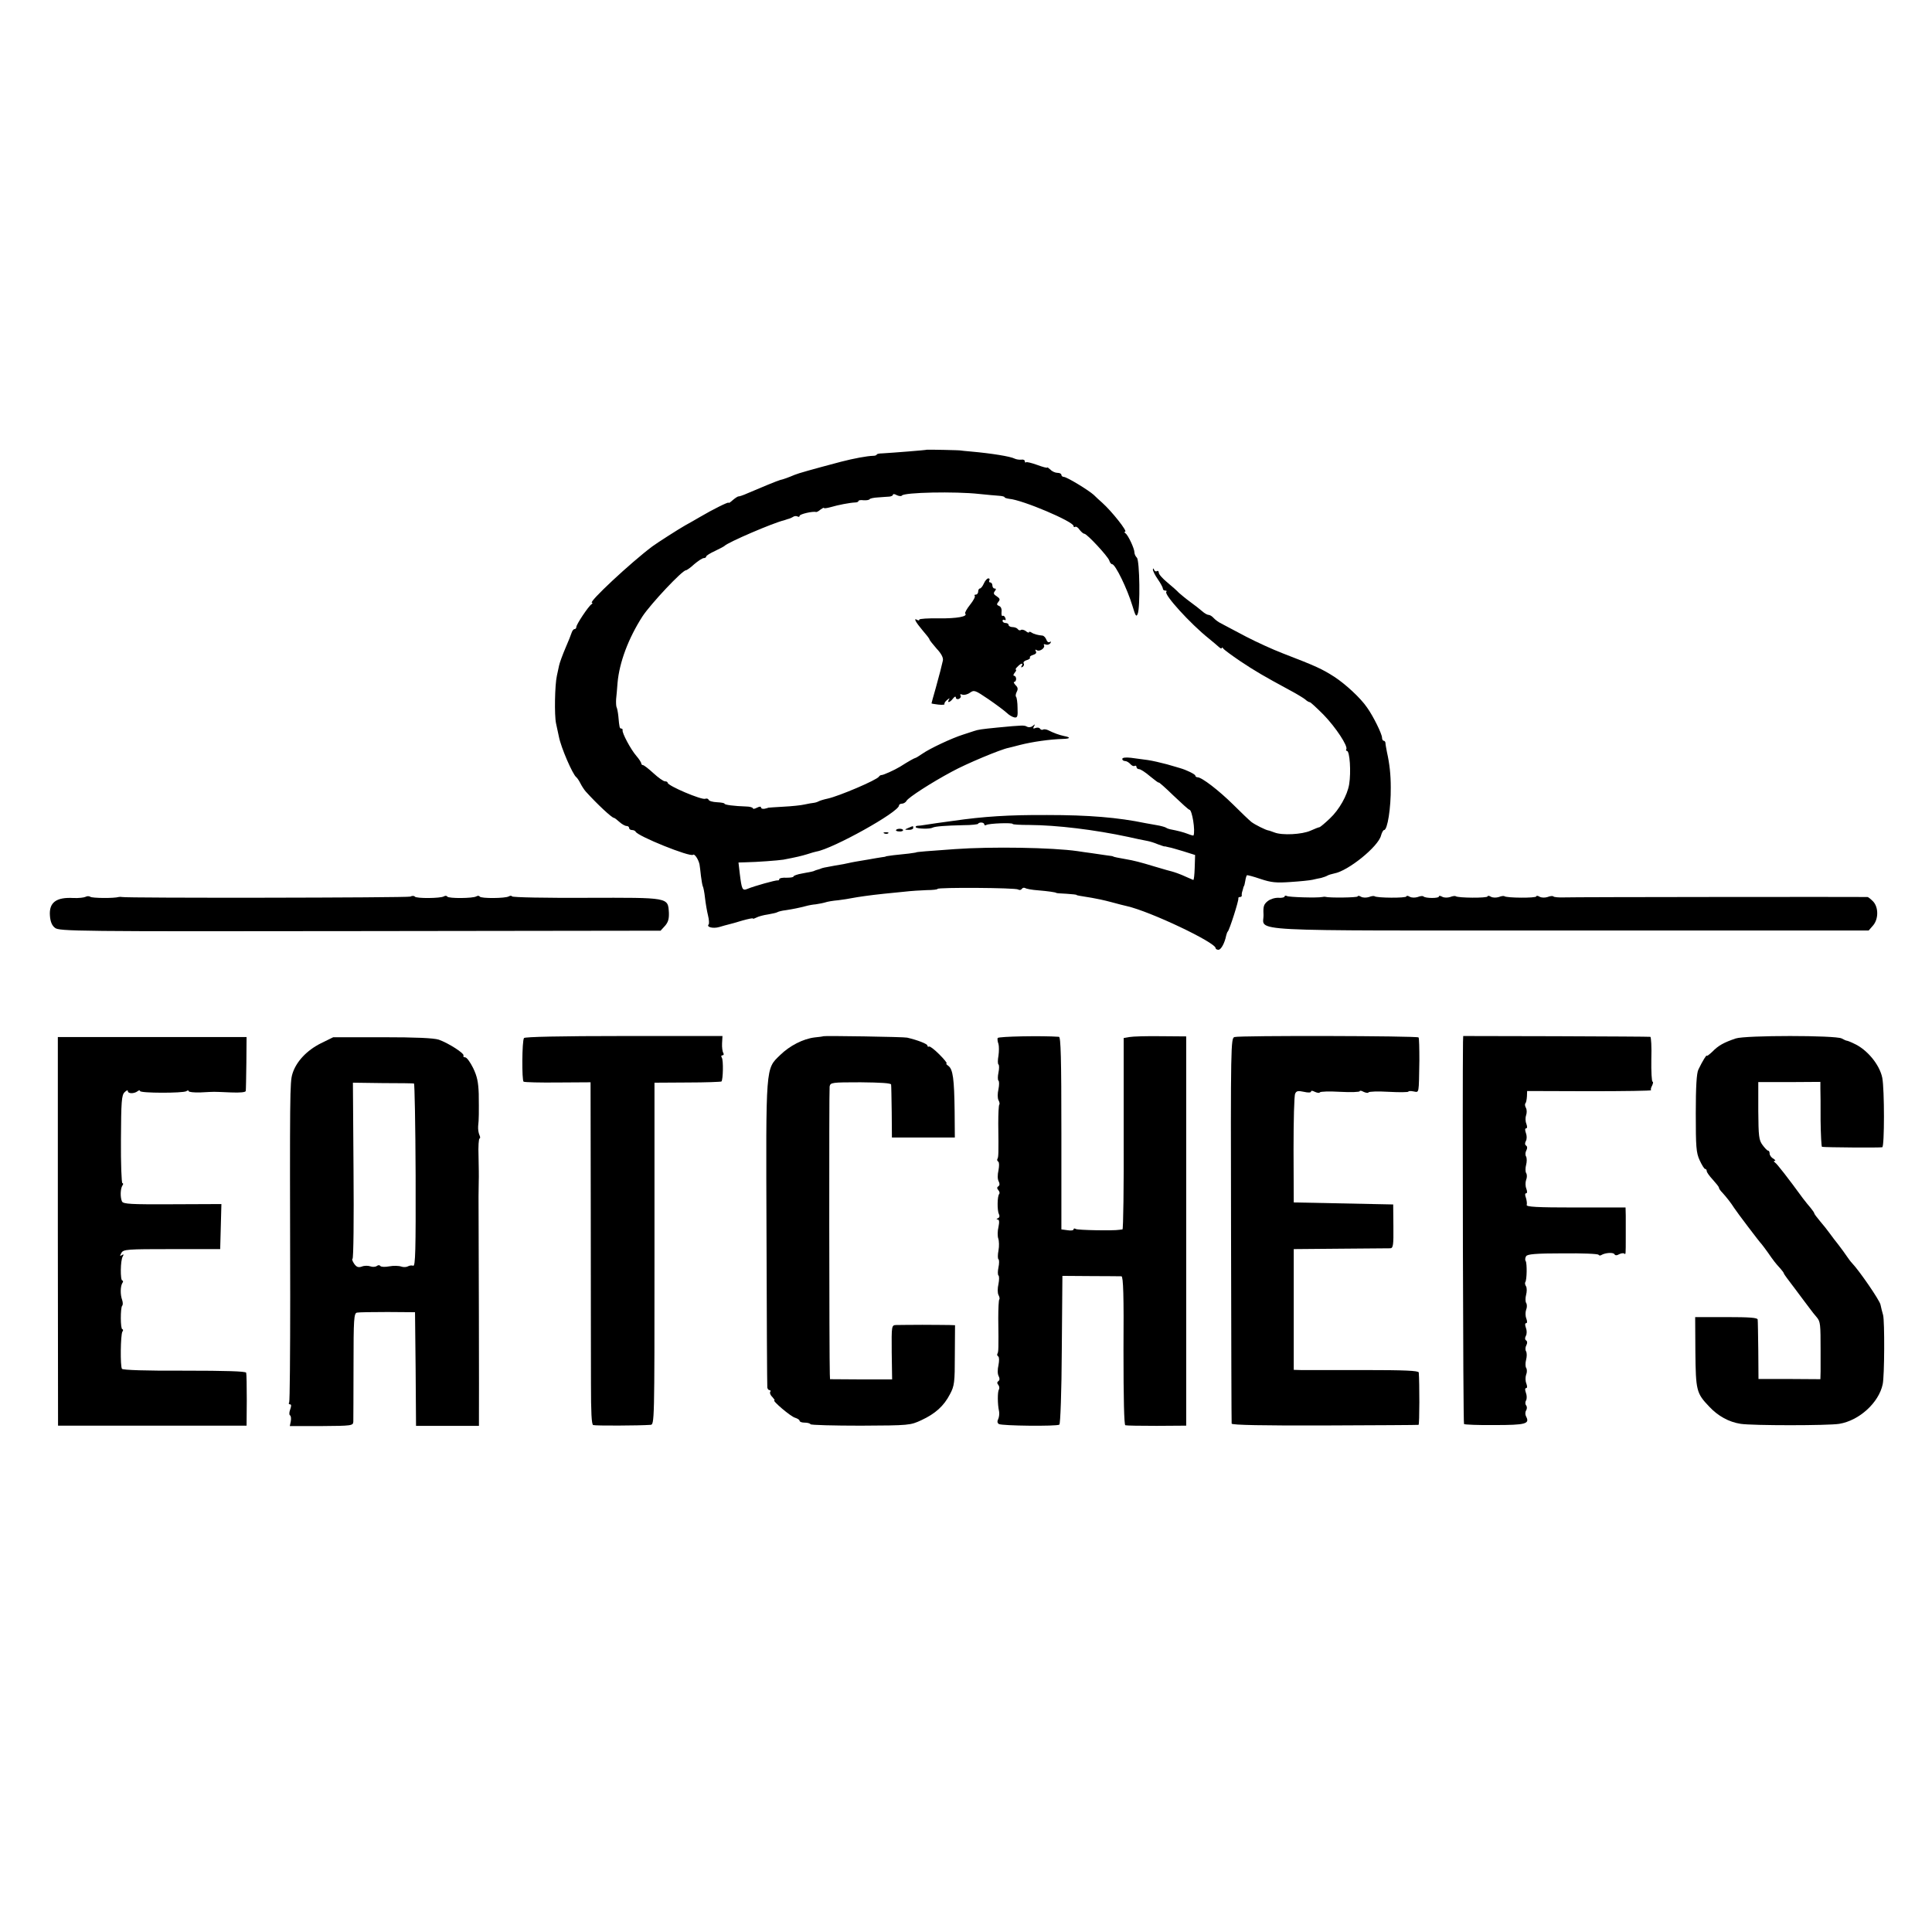 <?xml version="1.0" standalone="no"?>
<!DOCTYPE svg PUBLIC "-//W3C//DTD SVG 20010904//EN"
 "http://www.w3.org/TR/2001/REC-SVG-20010904/DTD/svg10.dtd">
<svg version="1.0" xmlns="http://www.w3.org/2000/svg"
 width="952pt" height="952pt" viewBox="0 0 952 952"
 preserveAspectRatio="xMidYMid meet">
<g transform="translate(0,952) scale(0.1,-0.1)"
fill="#000000" stroke="none">
<path d="M4567 7304 c-2 -2 -167 -15 -219 -18 -16 0 -28 -3 -28 -6 0 -3 -8 -6
-17 -6 -32 -1 -96 -13 -158 -29 -147 -39 -211 -57 -230 -65 -28 -12 -58 -23
-70 -25 -12 -3 -100 -39 -160 -65 -22 -10 -43 -17 -46 -16 -4 0 -16 -8 -28
-18 -12 -11 -21 -17 -21 -13 0 5 -74 -31 -142 -71 -21 -12 -53 -31 -72 -41
-32 -18 -138 -86 -161 -103 -107 -80 -319 -278 -298 -278 4 0 3 -4 -3 -8 -15
-10 -74 -99 -74 -111 0 -6 -4 -11 -9 -11 -5 0 -11 -8 -14 -17 -3 -10 -17 -45
-31 -77 -14 -33 -28 -71 -31 -85 -3 -14 -8 -37 -11 -51 -10 -44 -13 -194 -4
-235 5 -22 11 -51 14 -65 10 -53 68 -187 86 -200 4 -3 13 -16 20 -30 7 -14 19
-32 26 -40 56 -62 129 -130 139 -130 3 0 15 -9 27 -20 12 -11 28 -20 35 -20 7
0 13 -4 13 -10 0 -5 6 -10 14 -10 8 0 16 -4 18 -8 9 -22 270 -127 283 -114 7
7 27 -23 32 -48 1 -8 5 -34 7 -57 3 -24 7 -46 9 -50 3 -5 8 -30 11 -58 3 -27
10 -67 15 -87 5 -20 6 -40 3 -43 -13 -13 22 -22 52 -13 17 5 38 11 47 13 8 2
39 10 67 19 29 8 52 13 52 10 0 -3 8 0 18 5 9 5 34 12 56 15 21 4 42 8 46 11
5 3 23 8 42 10 38 6 63 11 98 20 14 4 36 8 50 9 14 2 34 6 45 9 11 4 40 9 65
11 25 3 56 8 70 11 26 5 87 14 155 21 22 2 67 7 100 10 33 4 84 7 112 8 29 0
53 3 53 6 0 8 384 6 397 -3 6 -4 14 -3 18 3 4 6 11 7 17 4 6 -4 34 -9 62 -11
49 -4 91 -10 91 -13 0 -1 23 -3 50 -4 28 -2 50 -4 50 -6 0 -2 13 -4 75 -14 19
-3 62 -12 95 -21 33 -9 68 -18 78 -20 115 -26 437 -179 437 -207 0 -4 6 -8 14
-8 13 0 31 34 38 70 2 8 5 17 8 20 8 7 55 154 52 163 -1 4 2 7 8 7 6 0 9 3 9
8 -1 4 0 10 1 15 1 4 4 12 5 17 1 6 3 11 4 13 2 1 5 13 7 26 2 14 6 26 8 28 2
2 32 -6 67 -18 54 -18 78 -20 149 -15 47 3 95 8 108 11 12 3 31 7 42 9 11 3
25 8 30 11 6 4 21 8 34 11 69 12 218 133 231 187 4 15 11 27 15 27 17 0 34
109 33 210 0 64 -6 117 -19 175 -3 17 -7 36 -7 43 0 6 -4 12 -9 12 -4 0 -8 7
-8 15 0 18 -43 106 -74 149 -32 47 -106 115 -161 151 -61 39 -89 52 -255 116
-47 18 -128 55 -180 82 -52 28 -107 56 -121 64 -15 7 -32 20 -39 28 -7 8 -18
15 -24 15 -7 0 -21 8 -32 18 -10 9 -37 30 -59 46 -22 16 -47 37 -56 45 -8 9
-34 32 -57 51 -23 19 -42 40 -42 48 0 7 -4 11 -9 8 -5 -4 -12 0 -14 6 -3 8 -6
9 -6 2 -1 -6 10 -28 24 -48 14 -20 25 -41 25 -46 0 -6 5 -10 12 -10 6 0 9 -3
5 -6 -13 -13 118 -157 208 -229 20 -16 43 -36 51 -43 8 -7 14 -10 14 -5 0 4 4
3 8 -3 4 -6 41 -33 82 -61 75 -50 118 -75 240 -141 36 -19 72 -41 81 -48 8 -8
19 -14 23 -14 4 0 34 -28 68 -62 61 -63 121 -155 112 -170 -3 -4 -1 -8 3 -8
14 0 21 -104 11 -165 -9 -54 -49 -125 -95 -168 -24 -23 -47 -42 -51 -43 -4 0
-24 -8 -44 -17 -42 -19 -140 -24 -178 -9 -14 5 -27 10 -30 10 -11 1 -66 28
-84 42 -10 8 -51 47 -90 86 -70 69 -154 134 -175 134 -6 0 -11 4 -11 8 0 7
-46 29 -75 37 -5 2 -35 10 -65 19 -30 8 -73 18 -95 21 -22 3 -59 8 -82 11 -27
3 -43 1 -43 -6 0 -5 6 -10 14 -10 7 0 19 -7 26 -15 7 -8 16 -12 21 -9 5 3 9 0
9 -5 0 -6 6 -11 13 -11 7 0 32 -16 55 -36 23 -19 42 -33 42 -30 0 3 32 -25 72
-64 40 -38 75 -70 79 -70 13 0 30 -104 20 -127 -1 -1 -13 2 -28 8 -24 9 -47
15 -88 23 -5 1 -14 4 -20 8 -5 3 -26 9 -45 12 -19 3 -45 8 -56 10 -135 28
-279 40 -484 40 -188 1 -313 -7 -465 -29 -22 -3 -58 -8 -80 -11 -22 -3 -49 -7
-60 -9 -11 -2 -26 -4 -34 -4 -8 -1 -11 -4 -8 -8 8 -7 69 -9 83 -1 12 6 62 10
151 12 40 0 73 4 73 7 0 3 7 6 15 6 8 0 15 -4 15 -9 0 -5 5 -6 10 -3 13 8 130
12 130 5 0 -3 37 -5 83 -5 135 -1 319 -23 487 -59 14 -3 36 -8 50 -11 14 -3
34 -7 45 -9 11 -2 34 -9 50 -16 17 -6 31 -11 33 -11 1 1 3 1 5 0 1 0 9 -2 17
-4 9 -1 41 -11 72 -20 l57 -18 -2 -63 c-1 -34 -4 -61 -7 -60 -3 1 -16 7 -30
13 -39 18 -62 26 -102 36 -7 2 -33 10 -58 17 -72 22 -105 30 -140 36 -36 6
-65 12 -65 14 0 1 -13 3 -30 5 -16 2 -50 7 -75 11 -25 3 -56 8 -70 10 -124 18
-424 23 -605 10 -129 -9 -190 -14 -190 -16 0 -1 -17 -3 -37 -6 -21 -2 -55 -6
-75 -8 -21 -3 -38 -5 -38 -6 0 -1 -9 -3 -20 -4 -11 -2 -40 -6 -65 -11 -25 -4
-54 -9 -65 -11 -11 -2 -27 -5 -35 -7 -8 -2 -37 -8 -65 -12 -57 -10 -63 -12
-70 -15 -3 -1 -9 -4 -15 -5 -5 -1 -12 -4 -15 -5 -7 -4 -14 -5 -62 -14 -24 -4
-43 -11 -43 -15 0 -4 -16 -6 -35 -6 -19 1 -35 -2 -35 -7 0 -4 -3 -7 -7 -6 -9
2 -117 -28 -150 -42 -25 -10 -28 -4 -38 78 l-6 52 33 1 c59 1 162 9 188 13 68
13 88 18 118 27 18 6 39 12 45 13 82 14 407 195 407 227 0 5 7 9 15 9 7 0 18
6 22 14 10 17 123 90 224 144 69 38 241 110 279 117 8 2 33 8 55 14 63 16 147
28 214 30 36 1 38 8 5 14 -24 5 -54 16 -77 28 -10 5 -22 7 -27 4 -5 -3 -11 -1
-15 4 -3 6 -13 7 -22 4 -12 -5 -14 -3 -8 8 7 11 6 12 -6 2 -8 -7 -20 -8 -28
-4 -13 8 -21 8 -146 -4 -80 -8 -94 -10 -115 -17 -8 -3 -33 -11 -55 -18 -54
-17 -163 -68 -200 -94 -16 -11 -32 -21 -35 -21 -5 -1 -31 -15 -75 -43 -28 -17
-84 -42 -91 -41 -4 0 -10 -3 -13 -8 -11 -17 -197 -96 -252 -108 -19 -4 -38
-10 -44 -13 -5 -3 -16 -7 -25 -8 -8 -1 -28 -4 -45 -8 -16 -4 -64 -9 -105 -11
-41 -2 -75 -5 -75 -5 0 -1 -8 -3 -17 -5 -10 -2 -18 1 -18 6 0 6 -8 5 -20 -1
-11 -6 -20 -7 -20 -3 0 4 -15 9 -33 9 -60 2 -107 8 -107 14 0 3 -17 6 -37 7
-21 1 -39 6 -41 12 -2 5 -9 8 -17 5 -17 -7 -185 64 -185 79 0 4 -6 7 -13 7 -8
0 -33 18 -57 40 -24 22 -47 40 -52 40 -4 0 -8 4 -8 8 0 5 -11 22 -24 37 -28
32 -72 115 -68 127 1 4 -2 8 -6 8 -9 0 -10 5 -15 61 -2 19 -6 40 -9 45 -2 5
-3 23 -2 39 2 17 5 53 7 80 9 101 53 219 123 328 41 62 196 227 214 227 4 0
23 13 41 30 19 16 40 30 47 30 6 0 12 3 12 8 0 4 19 16 43 27 23 11 44 22 47
25 17 18 241 114 293 126 4 1 9 3 12 4 3 1 8 3 13 4 4 1 13 5 20 9 6 5 17 5
22 2 6 -3 10 -2 10 3 0 9 67 24 81 19 3 -1 13 4 22 12 10 7 17 11 17 8 0 -3
15 -1 33 4 37 11 95 22 120 23 9 0 17 3 17 7 0 4 11 6 25 4 14 -1 27 1 30 5 2
4 21 8 42 9 21 2 46 3 56 4 9 1 17 5 17 9 0 5 9 4 19 -2 11 -5 22 -6 25 -2 10
16 264 21 381 8 39 -4 82 -8 98 -9 15 -1 27 -4 27 -7 0 -3 10 -6 23 -8 65 -5
317 -112 317 -134 0 -5 4 -7 8 -4 5 3 15 -4 22 -15 8 -10 18 -19 23 -19 13 0
116 -111 123 -132 3 -10 9 -18 14 -18 16 0 75 -122 100 -205 15 -50 19 -57 26
-40 13 30 10 263 -4 277 -7 7 -12 18 -12 26 0 19 -31 85 -44 94 -6 4 -7 8 -2
8 14 0 -65 100 -113 143 -14 12 -32 29 -41 38 -25 23 -133 89 -148 89 -6 0
-12 5 -12 10 0 6 -9 10 -19 10 -11 0 -27 7 -35 16 -9 8 -16 13 -16 10 0 -3
-22 3 -49 13 -28 10 -52 16 -55 13 -4 -3 -6 0 -6 5 0 6 -8 10 -17 8 -10 -1
-25 1 -33 5 -21 11 -114 26 -215 35 -27 2 -50 5 -50 5 0 2 -166 5 -168 4z"/>
<path d="M4848 6645 c-6 -14 -15 -25 -20 -25 -4 0 -8 -7 -8 -15 0 -8 -5 -15
-12 -15 -6 0 -8 -3 -5 -6 4 -4 -7 -24 -23 -44 -16 -20 -27 -40 -24 -43 15 -15
-41 -25 -129 -24 -53 1 -97 -2 -97 -6 0 -5 -4 -5 -10 -2 -21 13 -8 -11 25 -50
19 -22 35 -42 35 -46 0 -3 16 -23 35 -45 24 -25 34 -46 31 -59 -8 -35 -14 -59
-35 -135 -12 -41 -21 -75 -21 -76 0 -1 15 -4 34 -6 19 -2 33 -1 30 3 -2 4 4
13 13 20 12 10 14 10 9 2 -11 -19 5 -15 20 5 8 10 13 12 14 5 0 -7 7 -10 15
-7 8 4 12 11 8 17 -4 6 0 8 9 4 9 -3 26 1 38 10 20 14 25 12 90 -32 38 -26 78
-56 90 -67 11 -11 28 -21 38 -23 15 -3 18 4 16 46 0 27 -4 52 -7 55 -4 4 -2
15 3 25 7 13 6 22 -6 33 -8 9 -11 16 -6 16 5 0 9 7 9 15 0 8 -5 15 -10 15 -5
0 -4 7 3 15 7 8 9 15 6 15 -4 0 -1 7 8 15 17 18 30 20 20 3 -4 -7 -3 -8 5 -4
6 4 9 12 5 17 -3 6 3 13 15 16 11 3 19 9 16 13 -3 4 5 10 16 13 13 4 18 10 13
18 -4 8 -3 10 5 5 14 -9 43 12 35 25 -3 5 1 6 9 3 8 -3 18 0 23 7 4 7 3 10 -4
5 -6 -3 -13 2 -16 12 -4 10 -12 19 -19 20 -22 2 -42 7 -54 15 -7 5 -13 5 -13
1 0 -3 -7 -1 -15 6 -8 6 -19 9 -24 6 -5 -4 -12 -2 -16 4 -3 5 -15 10 -26 10
-10 0 -19 5 -19 10 0 6 -7 10 -15 10 -8 0 -15 5 -15 11 0 5 4 7 10 4 6 -3 7 1
4 9 -3 9 -9 14 -14 11 -4 -2 -6 6 -5 20 2 14 -3 26 -12 29 -12 5 -13 9 -3 21
9 11 7 16 -9 27 -15 9 -17 15 -9 25 7 9 7 13 -1 13 -6 0 -11 7 -11 15 0 8 -5
15 -11 15 -5 0 -7 5 -4 10 3 6 1 10 -5 10 -6 0 -16 -11 -22 -25z"/>
<path d="M4475 5440 c-19 -8 -19 -9 3 -9 12 -1 22 4 22 9 0 6 -1 10 -2 9 -2 0
-12 -4 -23 -9z"/>
<path d="M4415 5430 c-2 -3 5 -7 16 -7 10 -1 19 2 19 6 0 9 -29 10 -35 1z"/>
<path d="M4358 5413 c7 -3 16 -2 19 1 4 3 -2 6 -13 5 -11 0 -14 -3 -6 -6z"/>
<path d="M422 5101 c-8 -4 -34 -7 -60 -6 -85 5 -121 -22 -116 -87 2 -29 10
-49 25 -60 20 -17 107 -18 1502 -16 l1482 2 21 23 c16 18 21 34 20 65 -5 77 4
75 -406 74 -199 -1 -364 2 -367 7 -2 4 -9 4 -16 0 -16 -10 -137 -11 -143 -1
-3 5 -10 5 -17 1 -16 -10 -137 -11 -143 -1 -3 5 -10 5 -17 1 -16 -10 -137 -11
-143 -1 -3 4 -13 5 -22 0 -14 -6 -1407 -8 -1422 -2 -3 1 -9 1 -15 0 -24 -7
-131 -6 -140 1 -6 4 -16 4 -23 0z"/>
<path d="M6330 5103 c0 -5 -13 -8 -30 -7 -17 1 -40 -6 -53 -16 -20 -16 -23
-27 -21 -66 4 -87 -143 -79 1513 -79 l1469 0 21 24 c28 32 28 90 1 119 -12 12
-24 22 -28 22 -26 1 -1456 0 -1494 -2 -27 -1 -51 1 -54 5 -3 3 -16 2 -28 -3
-13 -4 -29 -4 -39 1 -9 6 -17 6 -17 2 0 -9 -148 -8 -157 1 -3 2 -15 1 -27 -4
-13 -4 -29 -4 -39 1 -9 6 -17 6 -17 2 0 -9 -148 -8 -157 1 -3 2 -15 1 -27 -4
-13 -4 -29 -4 -39 1 -10 6 -17 6 -17 1 0 -9 -67 -9 -76 1 -4 3 -16 2 -28 -3
-13 -4 -29 -4 -39 1 -9 6 -17 6 -17 2 0 -9 -148 -8 -157 1 -3 2 -15 1 -27 -4
-13 -4 -29 -4 -39 1 -9 6 -17 6 -17 2 0 -6 -140 -8 -160 -2 -3 1 -9 0 -15 -1
-25 -5 -165 -1 -174 5 -6 3 -11 2 -11 -2z"/>
<path d="M2582 4405 c-10 -14 -11 -209 -2 -215 5 -3 81 -5 169 -4 l161 1 1
-641 c0 -353 1 -732 1 -843 0 -143 3 -203 11 -205 11 -4 227 -3 282 1 20 1 20
7 20 844 l0 842 163 1 c89 0 164 3 167 5 8 9 10 104 2 117 -5 7 -3 12 3 12 6
0 8 5 4 12 -4 6 -7 27 -6 47 l2 36 -486 0 c-313 0 -488 -4 -492 -10z"/>
<path d="M4057 4414 c-1 -1 -21 -4 -43 -6 -57 -7 -123 -41 -170 -87 -72 -70
-70 -45 -67 -881 1 -410 3 -751 4 -757 1 -7 6 -13 11 -13 5 0 7 -4 3 -9 -3 -5
2 -17 11 -25 8 -9 13 -16 10 -16 -14 0 81 -81 102 -86 12 -4 22 -10 22 -15 0
-5 11 -9 24 -9 14 0 27 -3 30 -8 2 -4 114 -7 248 -7 239 1 244 2 298 27 69 32
111 70 141 128 22 41 24 58 24 193 l1 147 -28 1 c-15 0 -75 1 -133 1 -58 0
-116 -1 -128 -1 -24 -1 -24 -1 -23 -135 l2 -133 -153 0 -153 1 -1 25 c-3 75
-4 1399 -1 1417 4 20 9 21 153 21 98 -1 149 -4 150 -11 1 -6 2 -67 3 -136 l1
-125 155 0 155 0 -1 130 c-2 157 -8 206 -31 223 -9 6 -13 12 -9 12 5 0 -11 20
-35 44 -24 24 -47 42 -51 39 -5 -2 -8 0 -8 5 0 8 -48 27 -100 39 -14 4 -410
10 -413 7z"/>
<path d="M4916 4405 c-2 -5 0 -19 4 -29 3 -11 3 -37 0 -58 -4 -21 -4 -41 0
-43 4 -3 4 -21 0 -40 -4 -19 -4 -37 0 -40 4 -3 4 -21 0 -42 -5 -21 -5 -44 0
-54 5 -9 7 -19 4 -22 -3 -3 -5 -45 -5 -94 2 -149 1 -165 -4 -173 -3 -5 -1 -11
4 -14 5 -4 5 -21 1 -43 -5 -21 -5 -44 1 -54 6 -12 5 -20 -1 -24 -8 -5 -8 -11
-1 -19 6 -7 8 -15 5 -19 -10 -9 -11 -81 -2 -99 5 -10 3 -18 -5 -21 -8 -4 -8
-6 -1 -6 8 -1 9 -12 4 -37 -5 -20 -5 -46 -1 -57 4 -11 5 -38 1 -59 -4 -21 -4
-41 0 -43 4 -3 4 -21 0 -40 -4 -19 -4 -37 0 -40 4 -3 4 -21 0 -42 -5 -21 -5
-44 0 -54 5 -9 7 -19 4 -22 -3 -3 -5 -45 -5 -94 2 -149 1 -165 -4 -173 -3 -5
-1 -11 4 -14 5 -4 5 -21 1 -43 -5 -21 -5 -44 1 -54 6 -12 5 -20 -1 -24 -7 -5
-8 -11 -1 -19 5 -6 7 -17 3 -23 -7 -11 -7 -73 1 -108 2 -11 0 -28 -4 -37 -6
-11 -5 -20 3 -25 15 -9 284 -12 298 -3 5 3 11 161 12 369 l3 364 140 -1 c77 0
145 -1 151 -1 9 -1 12 -98 10 -366 0 -236 3 -366 9 -368 6 -2 75 -3 155 -3
l145 1 0 959 0 959 -125 1 c-69 1 -138 -1 -154 -4 l-29 -5 0 -472 c1 -260 -2
-472 -6 -471 -3 0 -10 -1 -16 -2 -27 -5 -204 -2 -214 4 -6 4 -11 3 -11 -2 0
-5 -13 -7 -30 -4 l-30 4 0 474 c0 372 -3 474 -12 475 -82 6 -299 2 -302 -6z"/>
<path d="M6083 4410 c-18 -5 -19 -39 -17 -950 1 -520 2 -950 3 -955 1 -7 158
-10 459 -9 251 1 459 2 462 3 5 1 5 210 1 258 -1 9 -68 12 -273 12 -150 0
-289 0 -308 0 l-35 1 0 298 0 297 230 2 c127 1 237 2 246 2 14 1 16 16 15 109
l-1 107 -245 5 -245 5 -1 260 c0 143 3 267 8 276 6 14 15 15 43 9 21 -5 35 -4
35 1 0 6 8 5 19 -1 11 -5 22 -7 24 -3 3 5 48 6 101 3 53 -3 96 -1 96 3 0 4 9
3 19 -3 11 -5 22 -7 24 -3 3 5 48 6 101 3 53 -3 96 -2 96 1 0 3 11 4 25 1 29
-5 26 -16 29 151 0 60 -1 112 -4 115 -6 8 -880 10 -907 2z"/>
<path d="M7209 4385 c-3 -204 0 -1878 5 -1882 3 -3 72 -6 152 -5 152 0 173 6
154 42 -5 9 -5 22 0 30 5 8 5 19 0 25 -5 6 -5 17 0 25 4 7 4 24 -1 37 -5 14
-5 23 1 23 6 0 6 9 1 23 -5 12 -5 31 -1 43 5 11 5 27 0 34 -4 7 -4 25 0 40 4
15 4 33 0 41 -5 7 -4 21 1 30 6 11 5 20 -1 24 -6 4 -7 12 -1 23 5 9 5 26 0 39
-5 14 -5 23 1 23 6 0 6 9 1 23 -5 12 -5 31 -1 43 5 11 5 27 0 34 -4 7 -4 25 0
40 4 15 4 33 0 41 -5 7 -7 17 -4 21 8 12 9 92 2 104 -4 5 -3 16 2 24 6 10 46
14 180 14 95 1 174 -2 177 -7 2 -4 9 -5 14 -1 19 11 58 14 64 4 4 -7 12 -7 24
0 10 5 21 6 25 3 7 -7 7 -5 7 82 0 36 0 83 0 105 l-1 40 -246 0 c-192 0 -245
3 -241 13 2 6 0 22 -4 35 -5 13 -5 22 1 22 6 0 6 9 1 23 -5 12 -5 31 -1 43 5
11 5 27 0 34 -4 7 -4 25 0 40 4 15 4 33 0 41 -5 7 -4 21 1 30 6 11 5 20 -1 24
-6 4 -7 12 -1 23 5 9 5 26 0 39 -5 14 -5 23 1 23 6 0 6 9 1 23 -5 12 -5 31 -1
42 4 11 4 27 -1 36 -5 9 -6 19 -2 23 3 3 6 18 7 33 l1 27 308 -1 c169 0 305 2
303 5 -3 2 -1 13 5 23 5 11 6 19 2 19 -4 0 -7 49 -6 110 2 60 -1 111 -5 111
-4 1 -213 2 -464 3 l-458 1 -1 -30z"/>
<path d="M8553 4403 c-59 -20 -86 -35 -115 -65 -16 -15 -28 -24 -28 -20 0 7
-21 -26 -41 -68 -9 -17 -13 -86 -13 -215 0 -167 2 -195 19 -232 11 -24 23 -43
27 -43 5 0 8 -5 8 -11 0 -5 13 -24 30 -42 16 -18 30 -35 30 -39 0 -5 8 -16 18
-26 19 -21 42 -50 57 -74 12 -19 127 -171 135 -178 3 -3 16 -21 30 -40 29 -42
39 -55 63 -81 9 -10 17 -21 17 -24 0 -3 24 -35 53 -73 28 -38 61 -81 72 -96
11 -15 28 -37 38 -48 17 -21 18 -33 18 -163 0 -36 0 -82 0 -103 l-1 -38 -152
1 -153 0 -1 140 c-1 77 -2 146 -3 153 -1 9 -39 12 -155 12 l-153 0 1 -172 c2
-190 5 -203 68 -269 44 -47 97 -76 155 -85 57 -9 432 -9 486 0 98 16 195 104
214 195 9 39 10 312 2 341 -4 14 -10 37 -13 52 -5 22 -103 165 -140 204 -6 6
-18 22 -26 34 -8 12 -26 37 -40 55 -14 17 -34 44 -45 59 -11 15 -32 42 -47 59
-15 18 -28 35 -28 38 0 3 -8 15 -18 27 -10 11 -27 33 -38 47 -73 100 -128 171
-138 177 -6 4 -7 8 -1 8 6 0 2 5 -7 11 -10 5 -18 17 -18 24 0 8 -3 15 -7 15
-5 0 -17 13 -28 28 -18 24 -20 43 -21 168 l0 142 153 0 153 1 0 -32 c1 -18 1
-89 1 -159 1 -71 4 -129 7 -129 16 -3 288 -5 297 -2 11 4 11 285 0 342 -13 65
-75 140 -140 169 -16 8 -32 14 -35 14 -3 0 -14 5 -25 11 -30 16 -474 16 -522
0z"/>
<path d="M285 3453 l1 -958 465 0 464 0 1 125 c0 69 -1 130 -3 136 -3 7 -100
10 -304 10 -190 -1 -303 3 -308 9 -9 13 -7 167 2 183 5 6 4 12 0 12 -10 0 -10
106 -1 116 4 3 4 16 0 28 -10 27 -9 68 1 84 5 6 4 12 0 12 -11 0 -10 101 2
119 6 10 4 12 -5 6 -10 -6 -10 -4 -2 11 10 18 26 19 249 19 l238 0 3 111 3
111 -242 -1 c-205 -1 -242 1 -248 14 -9 20 -8 62 2 78 5 6 5 12 0 12 -4 0 -8
97 -7 216 1 185 3 218 18 232 9 9 16 12 16 6 0 -14 31 -14 48 -1 6 5 12 6 12
1 0 -11 210 -11 228 -1 6 5 12 5 12 0 0 -4 26 -7 57 -6 32 2 63 3 68 3 6 0 43
-1 83 -3 46 -2 72 1 73 7 1 6 2 68 3 139 l1 127 -465 0 -465 0 0 -957z"/>
<path d="M1581 4379 c-70 -35 -122 -91 -140 -150 -13 -43 -13 -91 -11 -1097 0
-282 -2 -517 -5 -522 -4 -6 -2 -10 4 -10 7 0 7 -8 1 -25 -5 -13 -6 -27 -1 -29
5 -3 6 -16 4 -29 l-5 -24 156 0 c150 1 156 2 157 22 0 11 1 135 1 277 0 229 2
257 17 260 9 2 77 3 151 3 l135 -1 3 -280 2 -280 155 0 155 0 0 45 c1 37 -1
917 -2 1086 0 22 1 56 1 75 1 19 0 74 -1 123 -2 48 1 87 5 87 4 0 4 8 -1 18
-4 9 -7 28 -6 42 4 33 4 69 3 160 -2 58 -8 87 -28 128 -14 28 -31 52 -39 52
-7 0 -11 4 -8 8 6 11 -74 62 -122 79 -25 8 -112 12 -278 12 l-242 0 -61 -30z
m459 -198 c3 -1 7 -204 8 -452 1 -369 -1 -450 -12 -446 -7 3 -19 1 -26 -3 -7
-4 -22 -5 -33 -1 -11 4 -38 5 -59 1 -21 -4 -41 -3 -44 2 -4 5 -10 5 -17 0 -7
-5 -21 -6 -32 -2 -11 4 -30 4 -42 -1 -17 -6 -26 -3 -38 14 -8 12 -12 23 -8 24
5 2 7 198 5 435 l-3 433 148 -2 c81 0 150 -1 153 -2z"/>
</g>
</svg>
